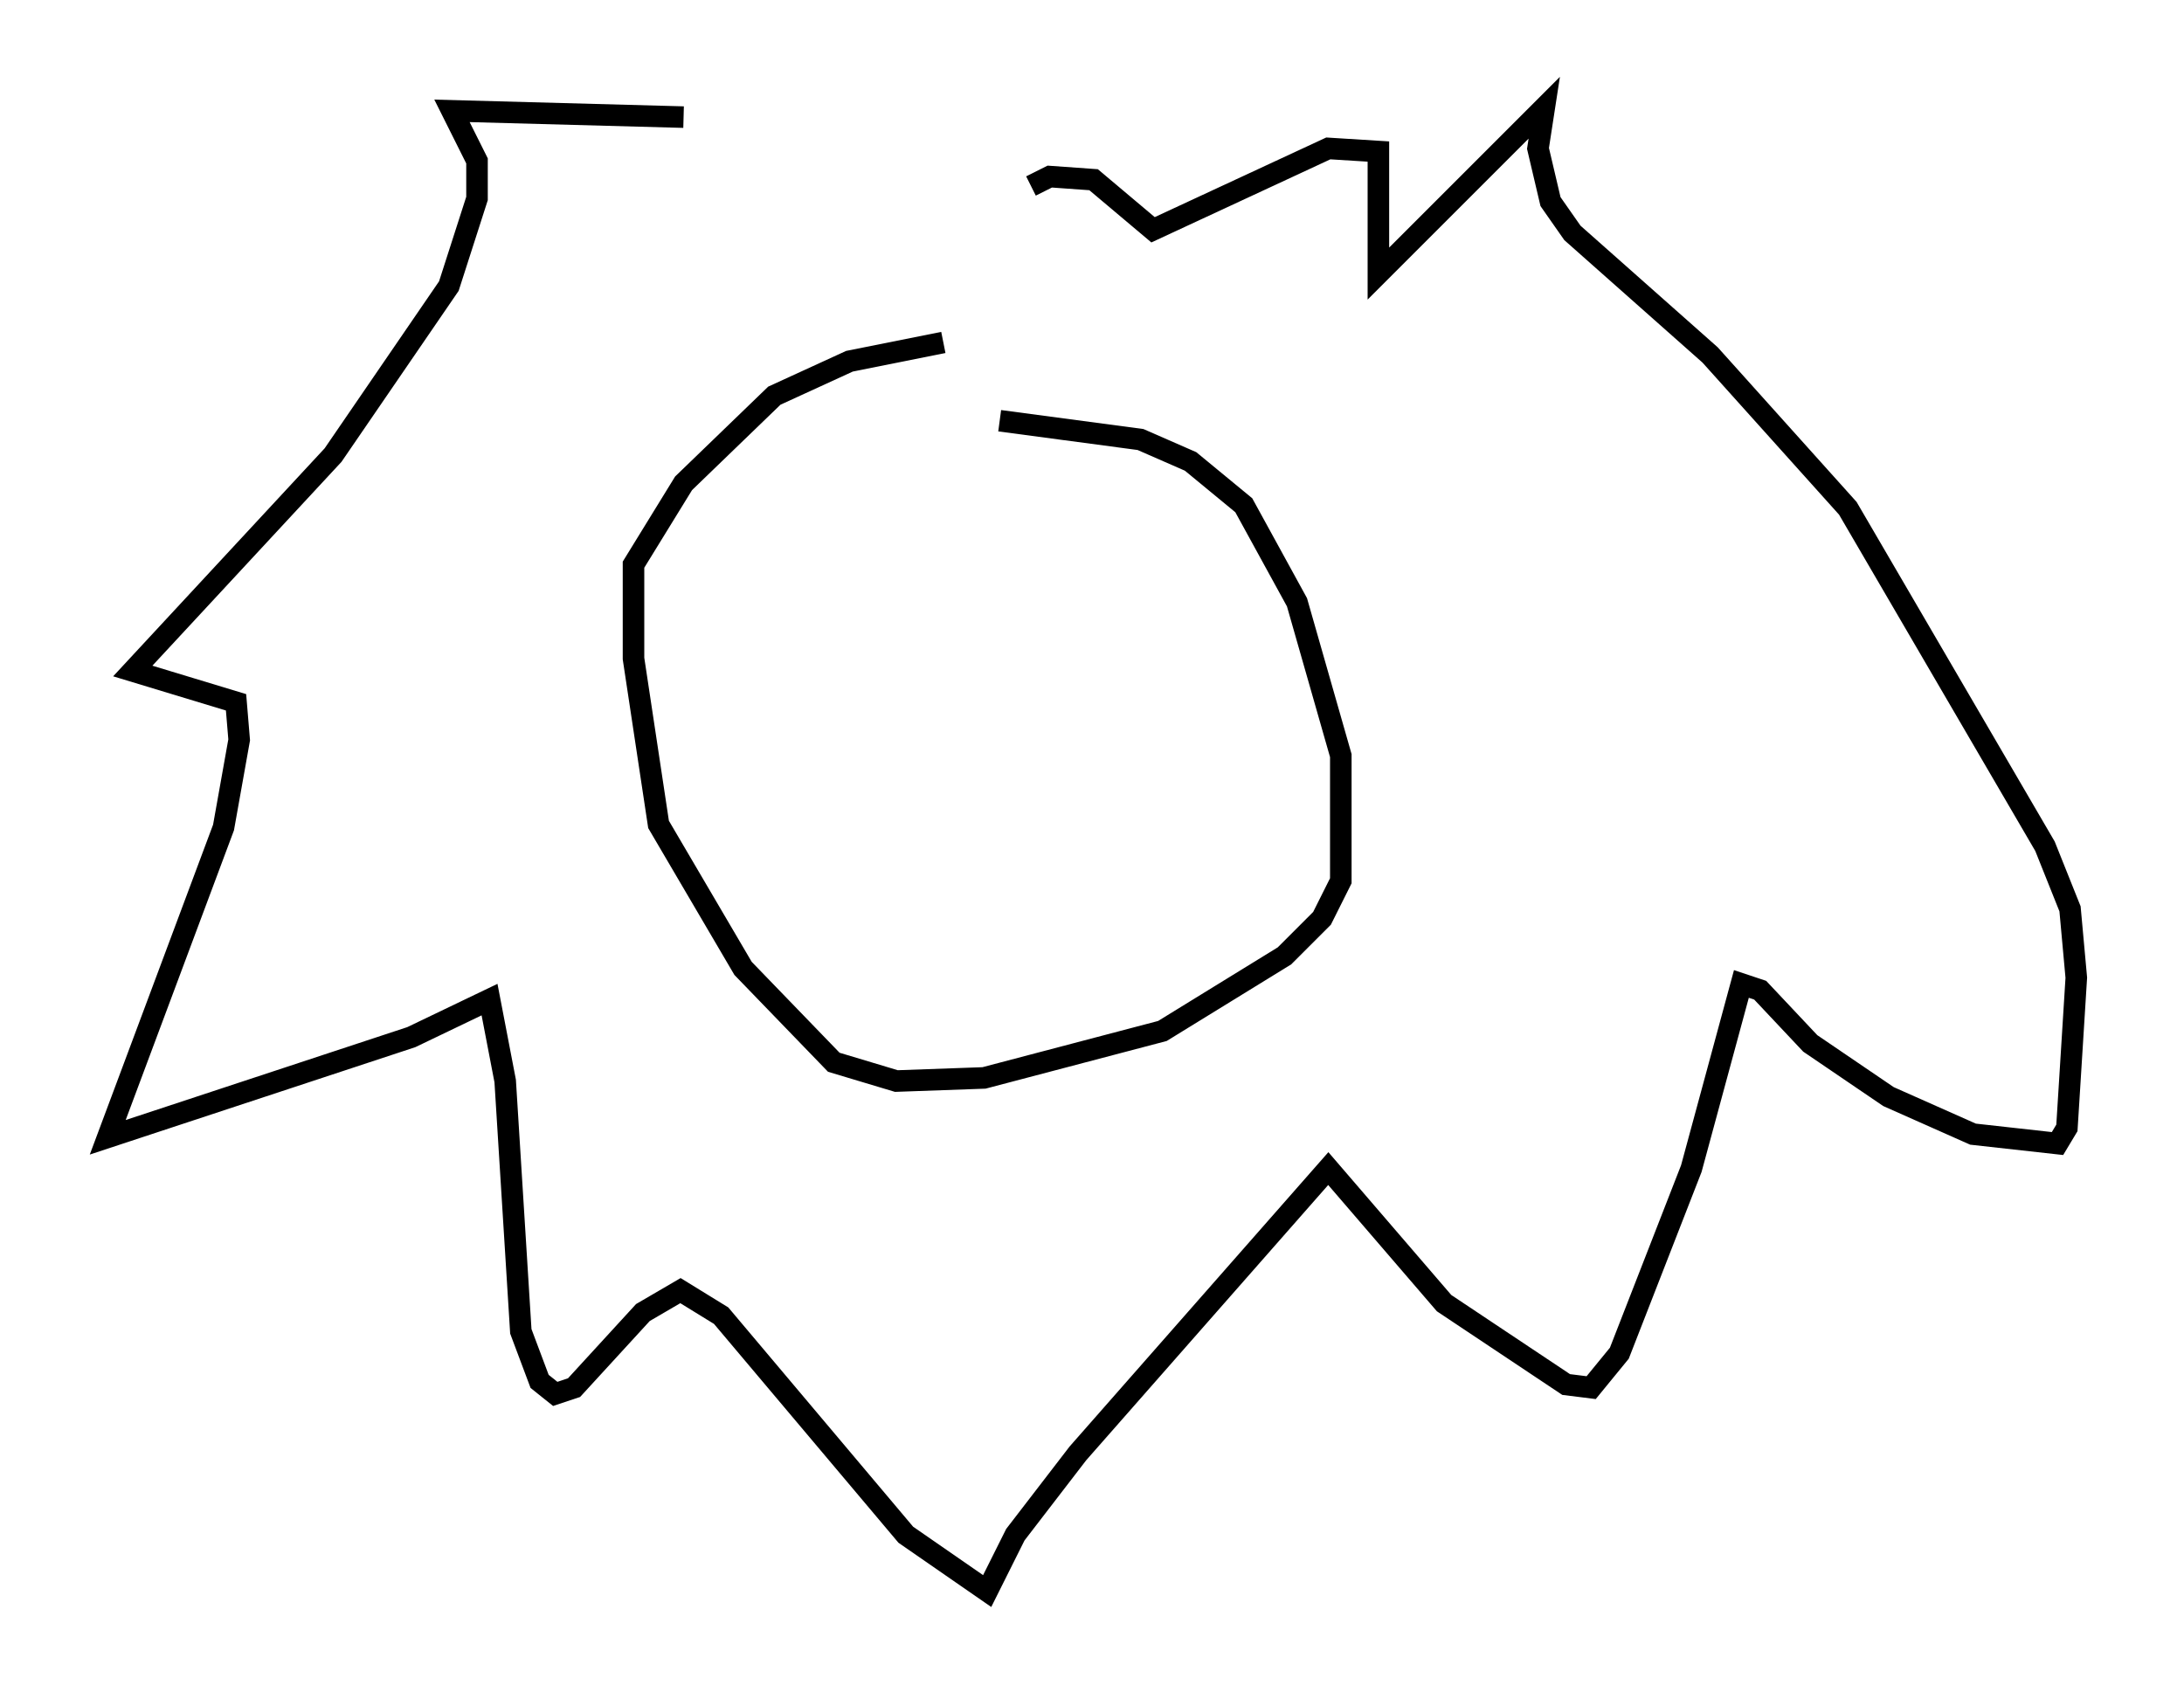 <?xml version="1.0" encoding="utf-8" ?>
<svg baseProfile="full" height="78.849" version="1.1" width="101.363" xmlns="http://www.w3.org/2000/svg" xmlns:ev="http://www.w3.org/2001/xml-events" xmlns:xlink="http://www.w3.org/1999/xlink"><defs /><rect fill="white" height="78.849" width="101.363" x="0" y="0" /><path d="M47.413, 9.358 m-15.687, -3.922 l-10.749, -0.291 1.162, 2.324 l0.0, 1.743 -1.307, 4.067 l-5.374, 7.844 -9.296, 10.022 l4.793, 1.453 0.145, 1.743 l-0.726, 4.067 -5.374, 14.38 l14.089, -4.648 3.631, -1.743 l0.726, 3.777 0.726, 11.62 l0.872, 2.324 0.726, 0.581 l0.872, -0.291 3.196, -3.486 l1.743, -1.017 1.888, 1.162 l8.57, 10.168 3.777, 2.615 l1.307, -2.615 2.905, -3.777 l11.62, -13.218 5.374, 6.246 l5.665, 3.777 1.162, 0.145 l1.307, -1.598 3.341, -8.57 l2.324, -8.57 0.872, 0.291 l2.324, 2.469 3.631, 2.469 l3.922, 1.743 3.922, 0.436 l0.436, -0.726 0.436, -6.972 l-0.291, -3.196 -1.162, -2.905 l-9.151, -15.687 -6.391, -7.117 l-6.391, -5.665 -1.017, -1.453 l-0.581, -2.469 0.291, -1.888 l-7.698, 7.698 0.0, -5.665 l-2.324, -0.145 -8.134, 3.777 l-2.76, -2.324 -2.034, -0.145 l-0.872, 0.436 m-4.067, 7.263 l-4.358, 0.872 -3.486, 1.598 l-4.212, 4.067 -2.324, 3.777 l0.0, 4.358 1.162, 7.698 l3.922, 6.682 4.212, 4.358 l2.905, 0.872 4.067, -0.145 l8.279, -2.179 5.665, -3.486 l1.743, -1.743 0.872, -1.743 l0.0, -5.81 -2.034, -7.117 l-2.469, -4.503 -2.469, -2.034 l-2.324, -1.017 -6.536, -0.872 m-6.536, 4.212 l0.0, 0.0 " fill="none" stroke="black" stroke-width="1" /></svg>